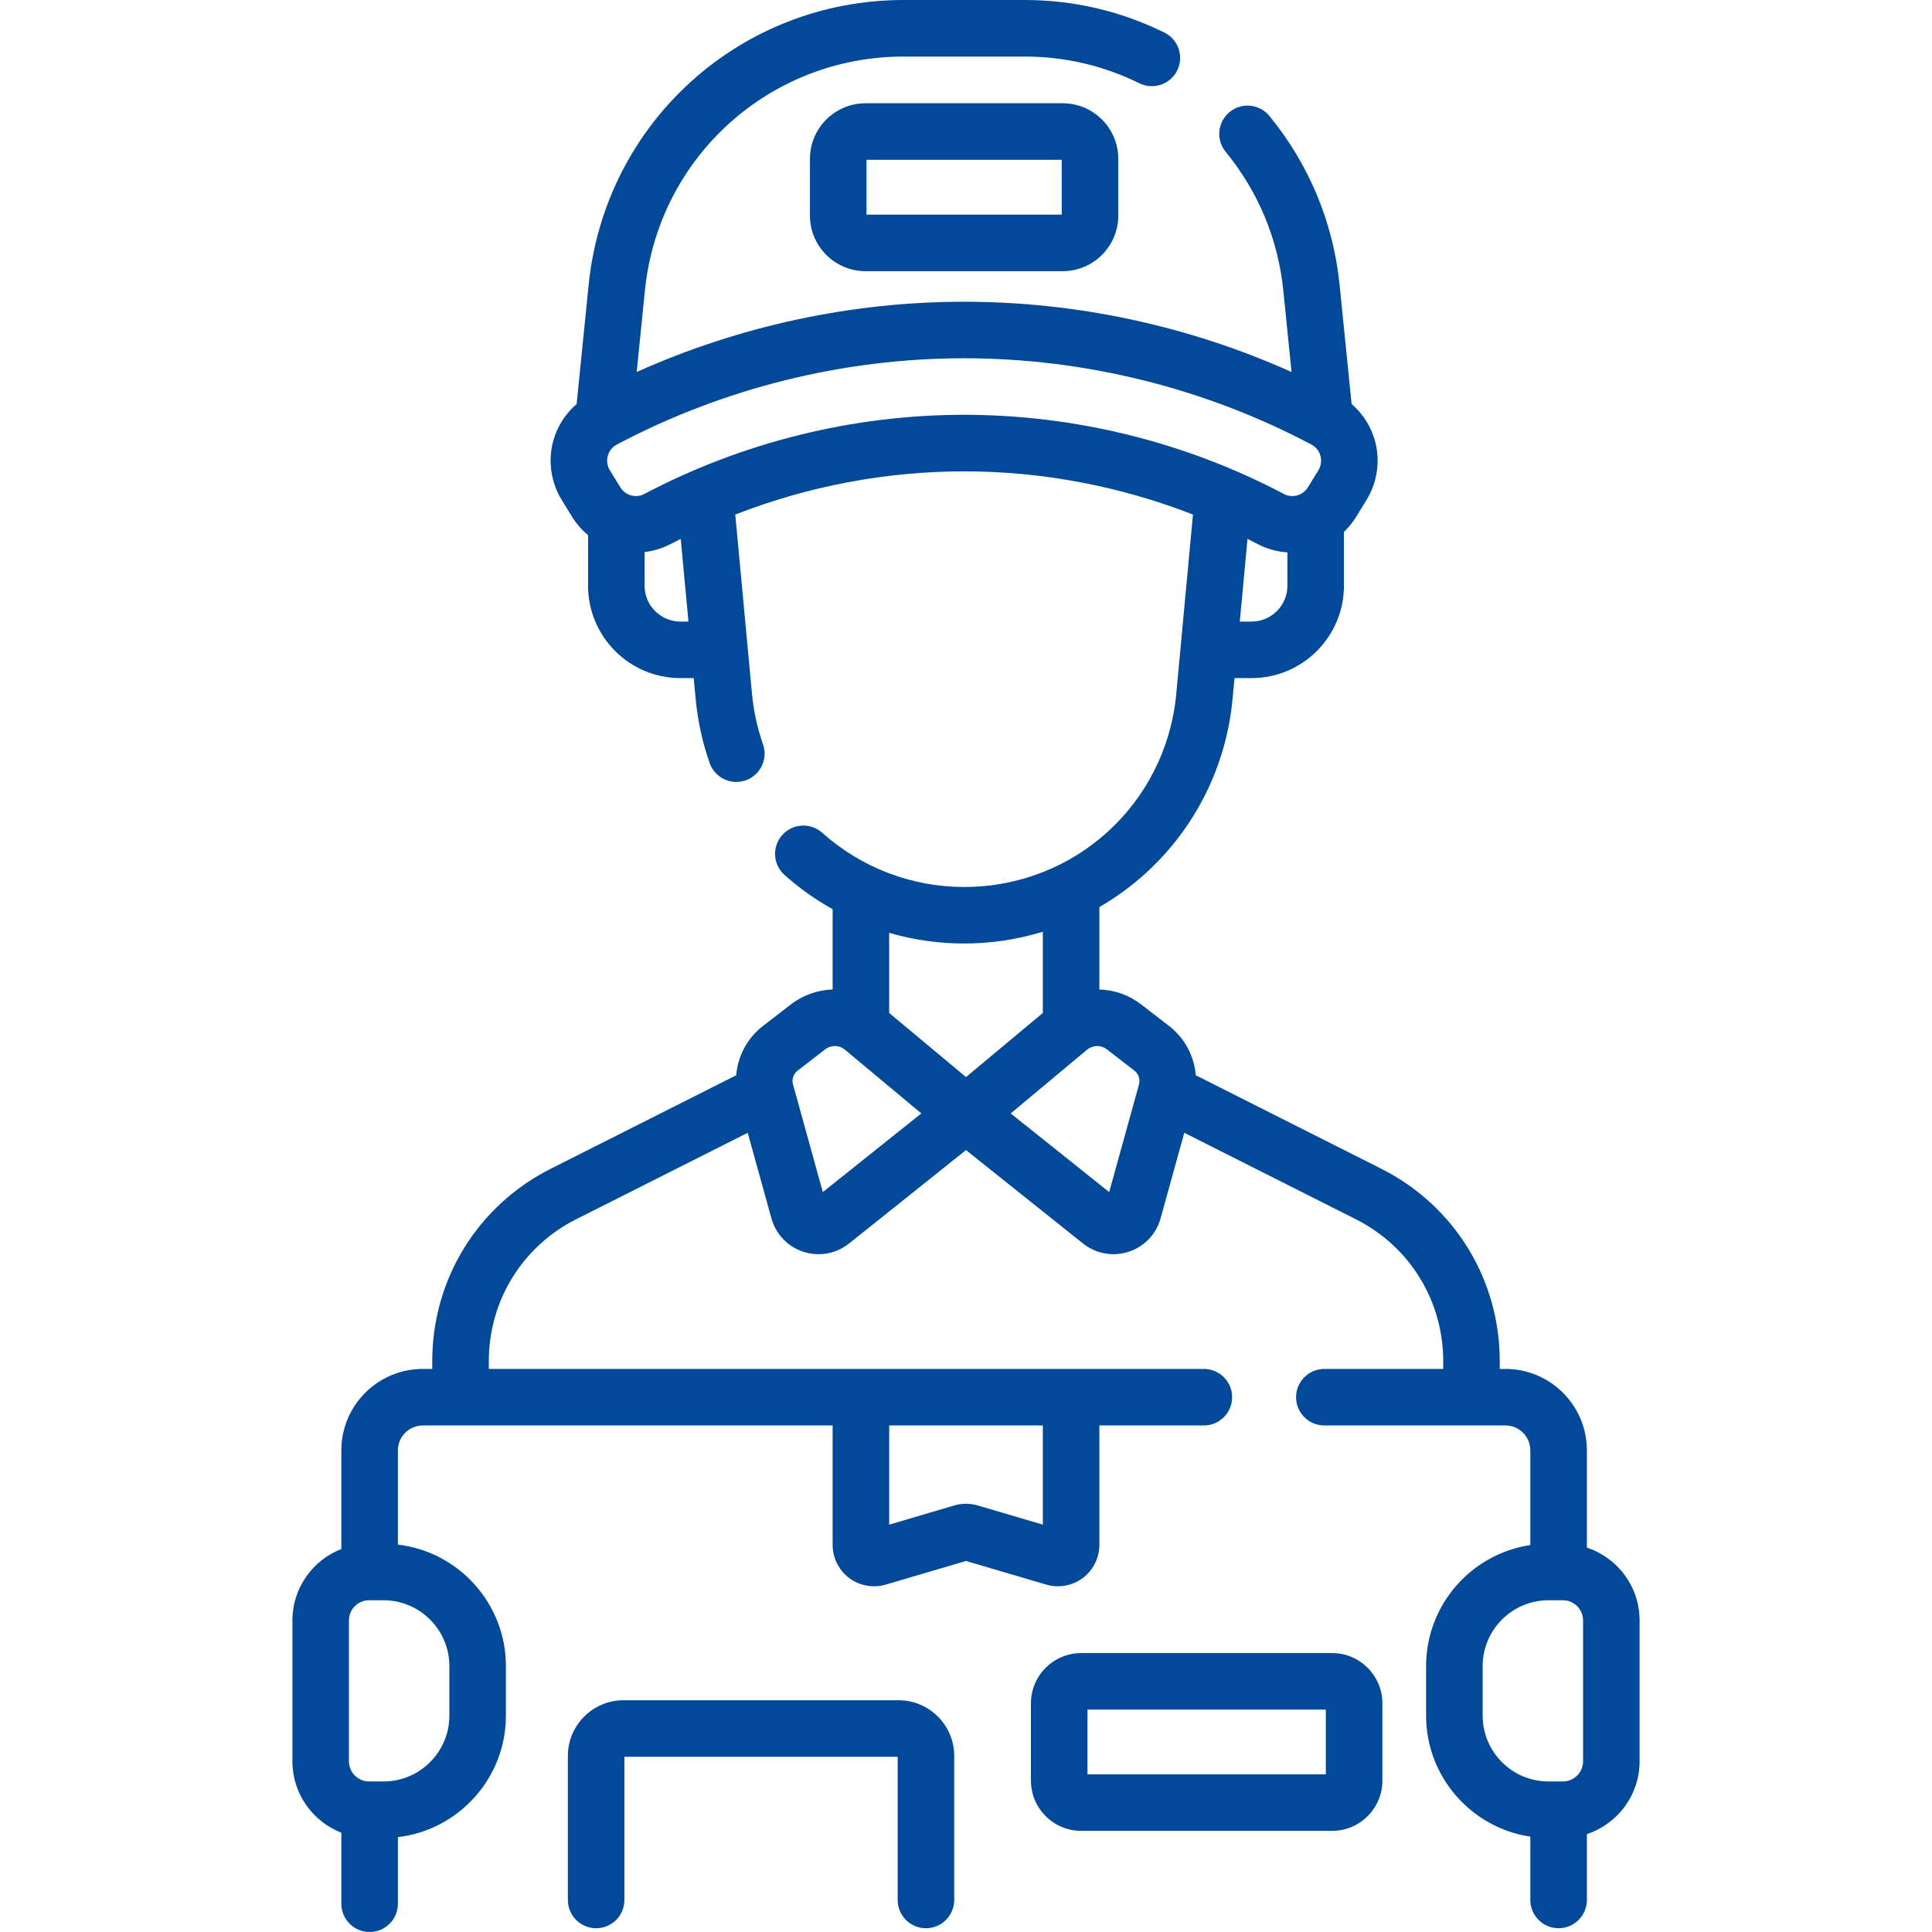 <svg width="100" height="100" viewBox="0 0 100 100" fill="none" xmlns="http://www.w3.org/2000/svg">
<g clip-path="url(#clip0)">
<path d="M44.8 5.345C43.214 5.345 41.923 6.635 41.923 8.221V11.16C41.923 12.746 43.214 14.036 44.8 14.036H55.005C56.591 14.036 57.882 12.746 57.882 11.16V8.221C57.882 6.635 56.591 5.345 55.005 5.345H44.8ZM54.955 11.109H44.85V8.271H54.955V11.109Z" fill="#024999"/>
<path d="M82.137 80.104V75.07C82.137 72.746 80.246 70.855 77.922 70.855H77.627V70.453C77.627 66.217 75.278 62.402 71.495 60.495L61.893 55.655C61.813 54.664 61.325 53.733 60.504 53.099L59.078 51.997C58.429 51.497 57.669 51.239 56.903 51.215V46.951C57.755 46.456 58.561 45.871 59.301 45.197C61.877 42.85 63.474 39.647 63.797 36.177L63.898 35.098H64.781C67.418 35.098 69.562 32.954 69.562 30.317V27.531C69.799 27.306 70.01 27.048 70.189 26.758C70.189 26.758 70.189 26.758 70.189 26.758L70.732 25.875C71.291 24.966 71.451 23.854 71.17 22.823C70.966 22.076 70.538 21.411 69.959 20.912L69.337 14.746C69.012 11.526 67.756 8.502 65.703 6.001C65.191 5.377 64.269 5.286 63.644 5.799C63.019 6.311 62.928 7.233 63.441 7.858C65.127 9.912 66.159 12.396 66.425 15.04L66.85 19.255C61.539 16.87 55.733 15.618 49.903 15.618C44.072 15.618 38.267 16.87 32.955 19.255L33.38 15.04C34.076 8.134 39.835 2.927 46.776 2.927H53.029C55.111 2.927 57.111 3.392 58.973 4.31C59.699 4.667 60.576 4.369 60.933 3.644C61.29 2.919 60.992 2.042 60.267 1.685C57.999 0.567 55.564 0 53.029 0H46.776C38.327 0 31.316 6.339 30.468 14.746L29.847 20.912C29.267 21.411 28.839 22.075 28.635 22.823C28.355 23.853 28.514 24.965 29.073 25.875L29.617 26.758C29.842 27.125 30.122 27.438 30.438 27.7V30.318C30.438 32.954 32.583 35.099 35.219 35.099H35.907L36.008 36.177C36.113 37.305 36.356 38.421 36.731 39.492C36.941 40.095 37.507 40.473 38.112 40.473C38.272 40.473 38.435 40.446 38.595 40.39C39.358 40.124 39.76 39.289 39.493 38.526C39.197 37.679 39.005 36.797 38.922 35.905L38.057 26.633C41.822 25.165 45.855 24.397 49.903 24.397C53.95 24.397 57.983 25.165 61.748 26.633L60.884 35.905C60.352 41.609 55.631 45.91 49.903 45.91C47.19 45.91 44.581 44.913 42.556 43.103C41.953 42.565 41.028 42.617 40.49 43.22C39.951 43.822 40.003 44.747 40.606 45.286C41.375 45.973 42.211 46.566 43.097 47.061V51.215C42.332 51.239 41.571 51.497 40.923 51.998L39.496 53.1C38.675 53.733 38.188 54.664 38.107 55.655L28.505 60.495C24.723 62.402 22.373 66.217 22.373 70.453V70.855H21.884C19.559 70.855 17.668 72.746 17.668 75.07V80.176C16.188 80.753 15.135 82.191 15.135 83.872V91.165C15.135 92.847 16.188 94.284 17.668 94.861V98.537C17.668 99.345 18.323 100 19.132 100C19.94 100 20.595 99.345 20.595 98.537V95.09C23.738 94.72 26.185 92.042 26.185 88.801V86.236C26.185 82.996 23.738 80.317 20.595 79.948V75.07C20.595 74.359 21.173 73.782 21.884 73.782H43.097V79.963C43.097 80.635 43.418 81.277 43.956 81.68C44.495 82.082 45.201 82.209 45.846 82.019L50 80.795L54.154 82.019C54.351 82.077 54.554 82.105 54.757 82.105C55.215 82.105 55.67 81.959 56.044 81.679C56.582 81.277 56.903 80.635 56.903 79.963V73.781H62.312C63.12 73.781 63.775 73.126 63.775 72.318C63.775 71.51 63.12 70.855 62.312 70.855H25.3V70.453C25.3 67.329 27.033 64.514 29.822 63.108L38.702 58.633L39.929 63.063C40.157 63.884 40.776 64.531 41.587 64.793C41.843 64.877 42.107 64.917 42.369 64.917C42.934 64.917 43.489 64.727 43.945 64.364L50 59.528L56.056 64.364C56.511 64.727 57.067 64.917 57.632 64.917C57.893 64.917 58.157 64.877 58.413 64.793C59.224 64.531 59.843 63.884 60.071 63.063L61.298 58.633L70.178 63.108C72.968 64.514 74.701 67.329 74.701 70.453V70.855H68.548C67.739 70.855 67.084 71.51 67.084 72.318C67.084 73.126 67.739 73.781 68.548 73.781H77.922C78.632 73.781 79.21 74.359 79.21 75.07V79.972C76.162 80.427 73.815 83.063 73.815 86.236V88.801C73.815 91.974 76.162 94.61 79.21 95.064V98.341C79.21 99.15 79.865 99.805 80.674 99.805C81.482 99.805 82.137 99.15 82.137 98.341V94.933C83.719 94.41 84.865 92.92 84.865 91.165V83.872C84.865 82.117 83.719 80.627 82.137 80.104ZM35.634 32.172H35.219C34.196 32.172 33.364 31.34 33.364 30.317V28.573C33.825 28.52 34.283 28.385 34.715 28.157C34.887 28.066 35.062 27.98 35.235 27.892L35.634 32.172ZM33.349 25.569C32.913 25.798 32.369 25.647 32.11 25.225L31.566 24.342C31.427 24.115 31.389 23.849 31.459 23.593C31.499 23.447 31.612 23.177 31.921 23.013C37.438 20.089 43.656 18.544 49.903 18.544C56.15 18.544 62.367 20.089 67.884 23.013C68.194 23.177 68.306 23.447 68.346 23.593C68.416 23.849 68.378 24.115 68.239 24.342L67.696 25.225C67.436 25.647 66.891 25.798 66.456 25.569C61.374 22.888 55.65 21.47 49.902 21.47C44.154 21.47 38.431 22.888 33.349 25.569ZM65.091 28.157C65.583 28.417 66.109 28.558 66.636 28.592V30.317C66.636 31.34 65.804 32.172 64.781 32.172H64.171L64.57 27.892C64.744 27.98 64.918 28.066 65.091 28.157ZM23.259 86.236V88.801C23.259 90.68 21.73 92.208 19.851 92.208H19.105C18.529 92.208 18.061 91.74 18.061 91.165V83.872C18.061 83.297 18.529 82.829 19.105 82.829H19.851C21.73 82.829 23.259 84.358 23.259 86.236ZM53.977 78.915L50.606 77.922C50.209 77.805 49.791 77.805 49.394 77.922L46.024 78.915V73.781H53.977V78.915H53.977ZM49.903 48.836C51.298 48.836 52.668 48.626 53.977 48.227V52.431L50 55.749L46.023 52.431V48.285C47.274 48.647 48.578 48.836 49.903 48.836ZM42.589 61.702L41.046 56.133C40.972 55.866 41.066 55.585 41.285 55.416L42.711 54.314C42.86 54.199 43.036 54.142 43.211 54.142C43.397 54.142 43.582 54.206 43.735 54.333L47.687 57.63L42.589 61.702ZM57.411 61.702L52.314 57.631L56.265 54.333C56.562 54.086 56.984 54.078 57.289 54.314L58.715 55.416C58.934 55.585 59.028 55.866 58.954 56.133L58.953 56.135C58.952 56.139 58.951 56.143 58.95 56.147L57.411 61.702ZM76.742 88.801V86.236C76.742 84.358 78.27 82.829 80.149 82.829H80.895C81.471 82.829 81.939 83.297 81.939 83.872V91.165C81.939 91.74 81.471 92.208 80.895 92.208H80.149C78.27 92.208 76.742 90.68 76.742 88.801Z" fill="#024999"/>
<path d="M46.508 88.004H32.274C30.685 88.004 29.393 89.297 29.393 90.886V98.342C29.393 99.15 30.047 99.805 30.856 99.805C31.664 99.805 32.319 99.15 32.319 98.342V90.93H46.463V98.341C46.463 99.15 47.118 99.805 47.927 99.805C48.735 99.805 49.39 99.15 49.39 98.341V90.886C49.39 89.297 48.097 88.004 46.508 88.004Z" fill="#024999"/>
<path d="M68.951 85.563H55.962C54.528 85.563 53.361 86.73 53.361 88.164V92.164C53.361 93.599 54.528 94.765 55.962 94.765H68.951C70.385 94.765 71.552 93.599 71.552 92.164V88.164C71.552 86.73 70.385 85.563 68.951 85.563ZM68.625 91.839H56.288V88.489H68.625V91.839Z" fill="#024999"/>
</g>
<defs>
<clipPath id="clip0">
<rect width="100" height="100" fill="white"/>
</clipPath>
</defs>
</svg>
